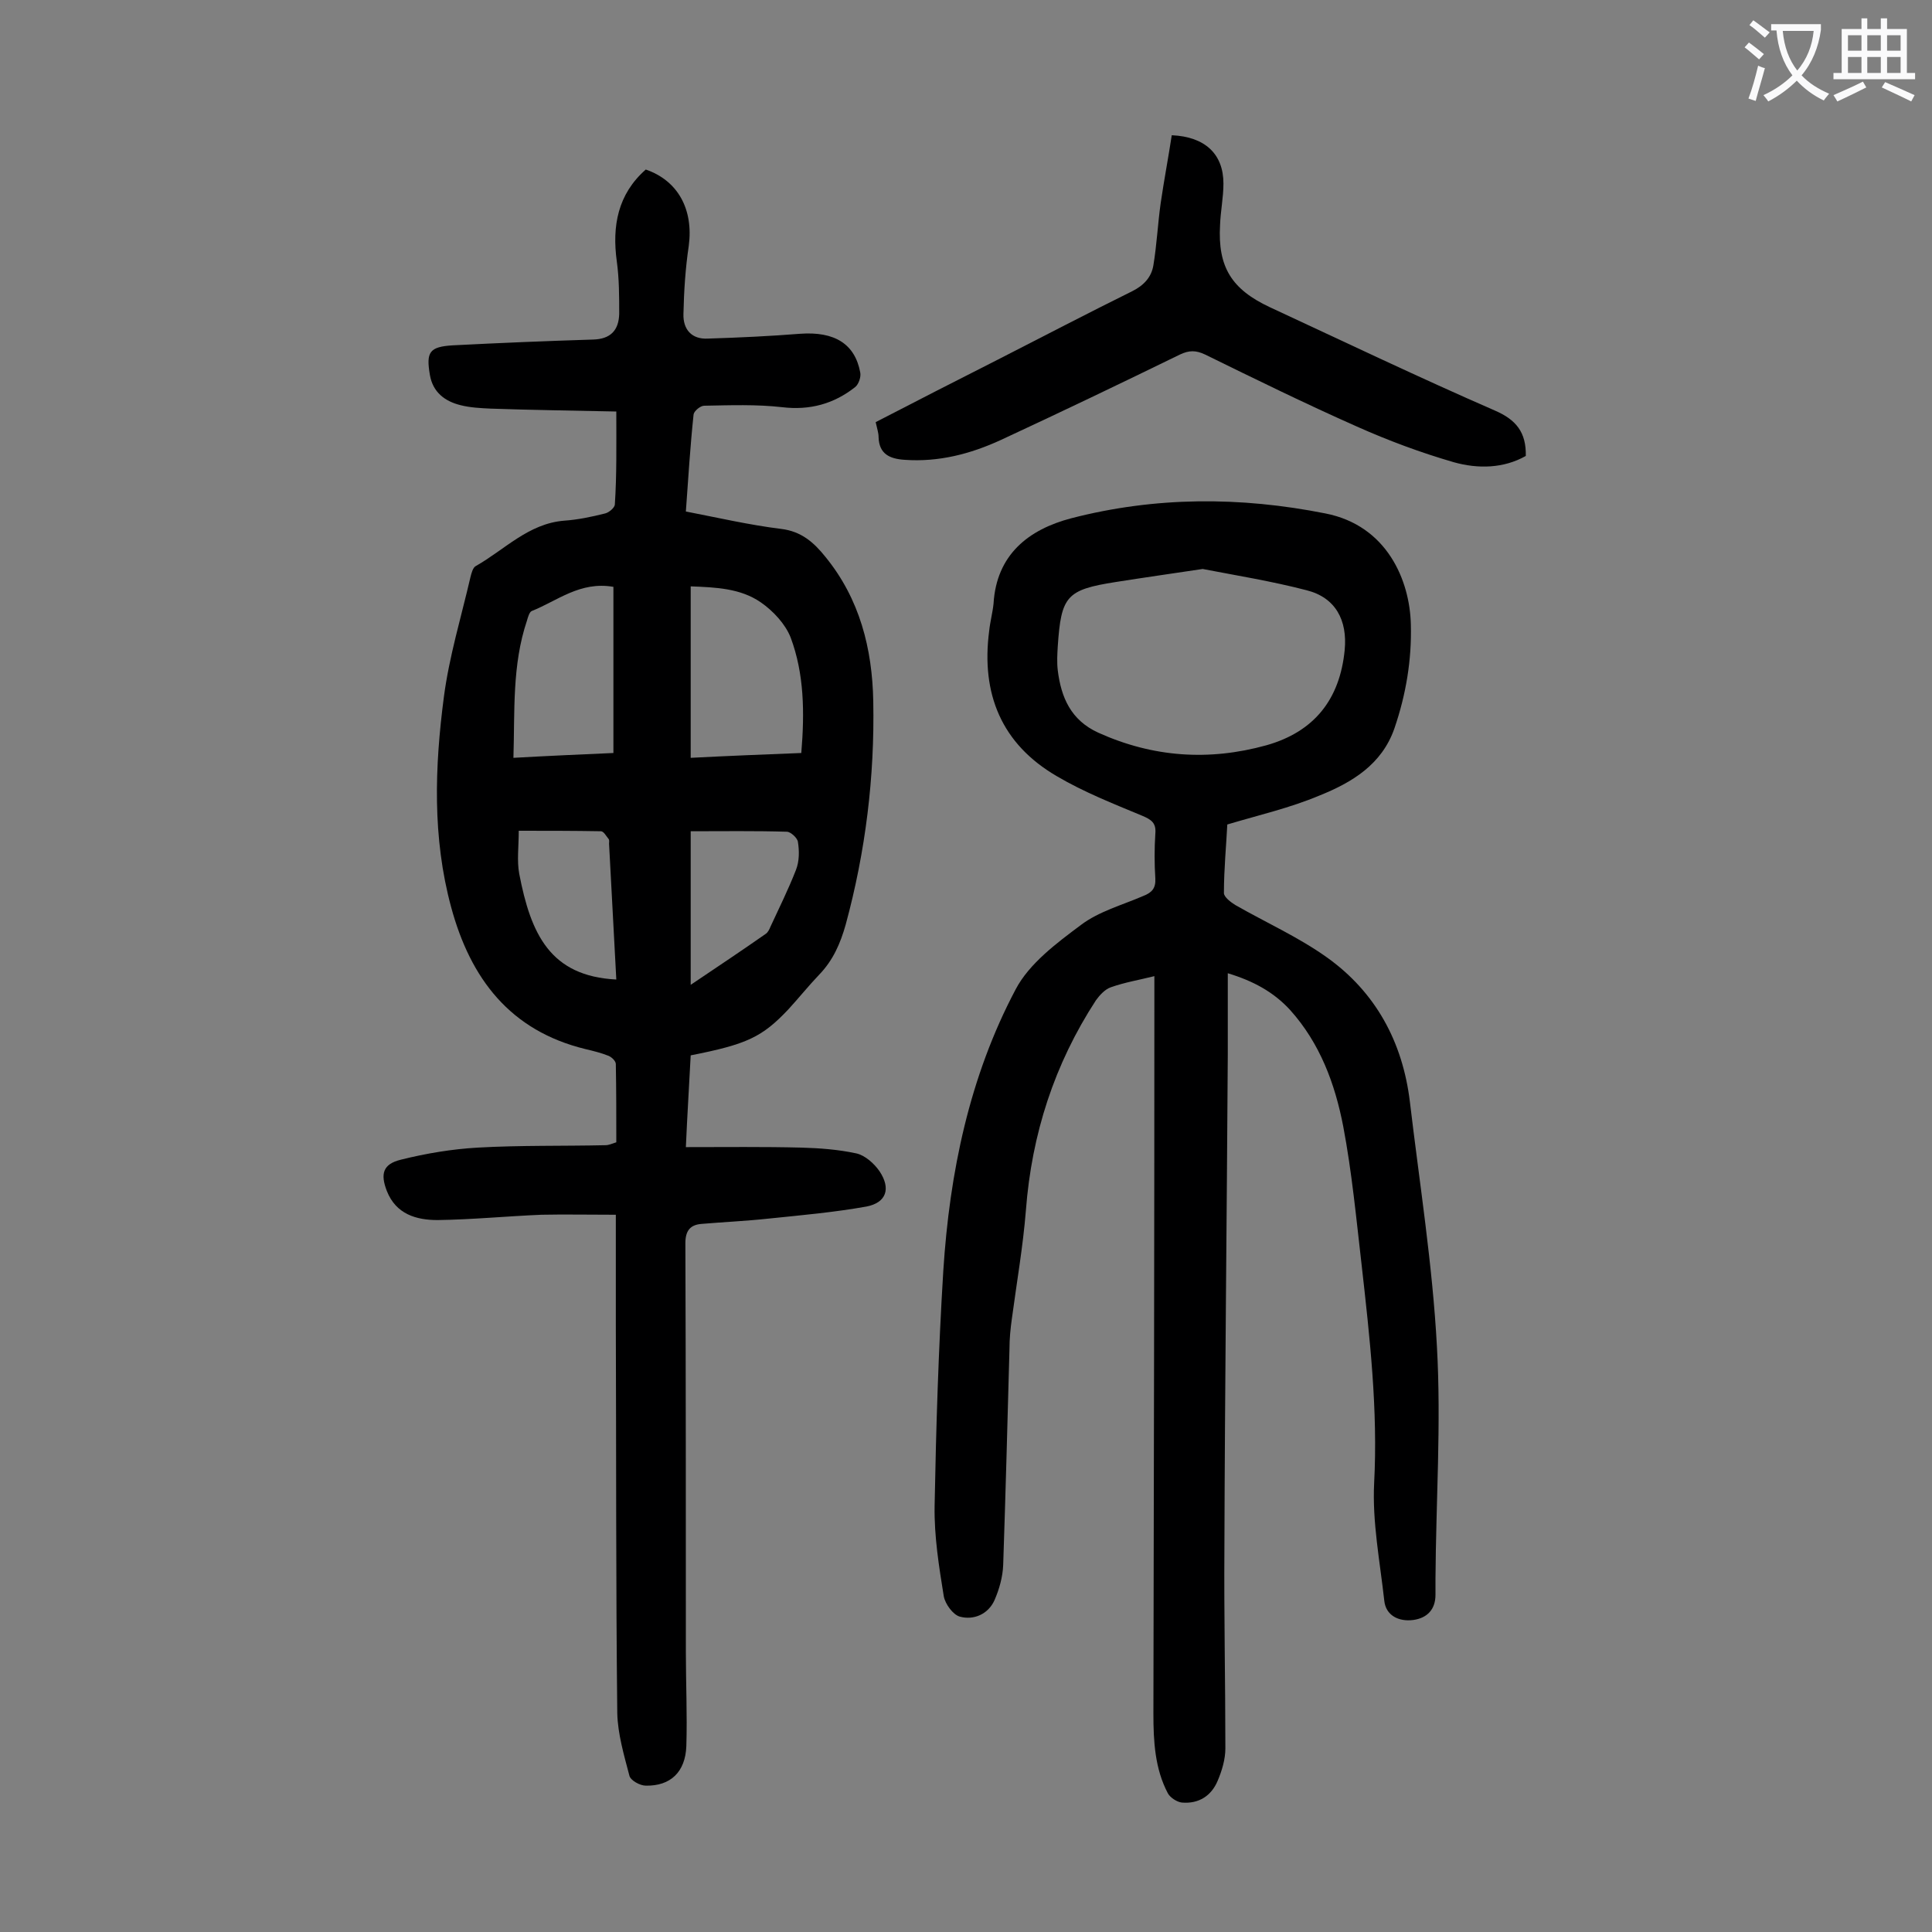 <svg enable-background="new 0 0 400 400" viewBox="0 0 400 400" xmlns="http://www.w3.org/2000/svg"><rect x="0" y="0" width="400" height="400" fill="#808080" stroke="none"/><g fill="#000001"><path d="m127.6 85.2c-9-.2-17.5-.3-26-.6-2.1-.1-4.2-.2-6.2-.7-3.3-.8-5.8-2.7-6.4-6.3-.8-4.7-.1-5.8 4.7-6.1 9.7-.5 19.4-.9 29.1-1.2 3.6-.1 5.3-1.9 5.4-5.3 0-3.6 0-7.3-.5-10.9-1-7.3.2-13.9 6-19 6.7 2.3 9.9 8.3 8.9 15.8-.7 4.7-1 9.4-1.1 14.1-.1 3.2 1.7 5.3 5.1 5.1 6.4-.2 12.8-.5 19.1-1 7.1-.5 11.3 2.1 12.4 8 .2.9-.3 2.4-1 3-4.4 3.5-9.4 4.9-15.2 4.2-5.3-.6-10.7-.4-16.1-.3-.8 0-2.1 1.1-2.2 1.8-.7 6.6-1.1 13.2-1.6 20.1 6.7 1.3 13.2 2.8 19.7 3.6 4.2.5 6.8 2.8 9.2 5.8 7.1 8.7 9.7 19 9.9 29.9.3 15.7-1.6 31.1-5.7 46.2-1.1 3.9-2.6 7.4-5.5 10.4-2.2 2.3-4.2 4.8-6.4 7.2-5.4 5.7-8.5 7.2-20.2 9.5-.3 6-.7 12.1-1 19 8.3 0 16.1-.1 23.9.1 3.8.1 7.7.4 11.4 1.2 1.8.4 3.7 2.1 4.8 3.7 2.4 3.6 1.4 6.5-2.7 7.3-6.7 1.2-13.5 1.8-20.3 2.5-4.6.5-9.2.7-13.9 1.1-2.3.2-3.3 1.4-3.3 4 .1 28.2.1 56.4.1 84.6 0 6.5.3 13 .1 19.5-.2 5.4-3.3 8.3-8.4 8.2-1.2 0-3.2-1.1-3.4-2.1-1.1-4.2-2.4-8.6-2.5-12.9-.3-26.9-.2-53.7-.3-80.6 0-7.3 0-14.6 0-22.6-5.8 0-10.6-.1-15.4 0-7.2.3-14.3 1-21.5 1.1-4.4 0-8.6-1.2-10.5-6-1.4-3.6-.8-5.6 2.9-6.5 5.2-1.3 10.6-2.2 15.9-2.5 8.8-.5 17.7-.3 26.5-.5.6 0 1.3-.3 2.2-.6 0-5.4 0-10.8-.1-16.2 0-.6-.8-1.4-1.5-1.7-1.5-.6-3.1-1-4.8-1.4-15.6-3.8-23.8-14.6-27.8-29.4-3.9-14.4-3.4-29-1.5-43.5 1.1-8.4 3.6-16.6 5.5-24.8.2-.8.5-2 1.1-2.3 6-3.4 10.9-8.8 18.3-9.4 2.9-.2 5.7-.8 8.5-1.5.8-.2 2-1.2 2-1.9.4-6.1.3-12.2.3-19.2zm15.4 71.7c7.7-.4 15.3-.7 22.9-1 .7-8.4.6-16.4-2.2-23.9-1.1-2.8-3.6-5.5-6.2-7.3-4.2-2.9-9.3-3.1-14.5-3.3zm-16-1c0-11.5 0-22.9 0-34.4-6.9-1.2-11.6 2.9-16.9 5-.5.2-.8 1.3-1 2-3.1 9.2-2.5 18.7-2.8 28.4 7.1-.4 13.9-.7 20.7-1zm16 16.2v31.8c5.5-3.7 10.6-7.1 15.6-10.6.4-.3.7-.9.9-1.4 1.8-3.9 3.7-7.7 5.3-11.8.7-1.8.7-3.9.4-5.8-.1-.8-1.5-2.1-2.3-2.1-6.6-.2-13.1-.1-19.9-.1zm-15.4 30.7c-.5-9.6-1-18.8-1.5-28.1 0-.3.1-.8-.1-1-.5-.6-1-1.6-1.6-1.6-5.6-.1-11.2-.1-17-.1 0 3.3-.4 6.2.1 8.9 2.4 12.5 6.4 21.2 20.1 21.9z"/><path d="m254.1 170.7c-.2 4.1-.7 9.2-.7 14.2 0 .8 1.4 1.9 2.4 2.5 6.3 3.6 13 6.6 18.9 10.8 10.1 7.2 15.7 17.5 17.2 29.9 2 16.9 4.7 33.8 5.6 50.7.9 16-.2 32-.3 48.1v3.3c0 3-1.7 4.8-4.6 5.2-3.1.4-5.7-1-6-4-.9-8.1-2.5-16.3-2.1-24.3.8-15.2-.9-30.2-2.6-45.3-1.1-9.5-2-19.1-3.8-28.6-1.7-8.8-4.8-17.2-11-24.1-3.4-3.7-7.6-6-12.9-7.6v16.9c-.2 34.1-.6 68.1-.7 102.2-.1 13.8.2 27.6.2 41.4 0 2.2-.7 4.6-1.6 6.7-1.3 3.1-3.9 4.8-7.4 4.5-1-.1-2.4-1-2.9-1.9-2.7-5.1-3-10.8-3-16.5.1-49.5.2-99.1.2-148.6 0-1.3 0-2.6 0-4.1-3.2.8-6.2 1.3-9 2.3-1.2.4-2.3 1.6-3.1 2.7-8.6 13.2-13.3 27.7-14.5 43.5-.6 7.5-1.9 14.9-2.9 22.4-.3 2.1-.5 4.2-.5 6.3-.4 14.9-.8 29.8-1.3 44.7-.1 2.5-.8 5-1.8 7.3-1.3 2.9-4.3 4.2-7.2 3.4-1.4-.4-3-2.6-3.3-4.2-1-6.2-2-12.4-1.9-18.7.3-16.2.8-32.5 1.8-48.7 1.3-20.3 5.4-40.2 15-58.3 2.8-5.3 8.4-9.5 13.5-13.3 3.7-2.8 8.5-4.1 12.9-6 1.8-.7 2.6-1.6 2.5-3.6-.2-3.1-.2-6.2 0-9.3.2-2.2-.8-2.9-2.7-3.7-6-2.5-12.1-4.9-17.7-8.2-11.5-6.7-15.7-17.1-14-30.1.2-1.9.7-3.7.9-5.6.6-10.2 7.3-15.4 16.1-17.7 17.4-4.5 35-4.5 52.6-1 12.8 2.5 17.5 13.9 17.7 23 .2 7.3-1 14.5-3.4 21.5-2.6 7.5-8.8 11.2-15.5 13.9-6.2 2.6-12.4 4-19.1 6zm-5.1-52.9c-6.7 1-12.3 1.8-18 2.7-10.2 1.6-11.3 2.9-12 13.3-.1 1.6-.2 3.3 0 5 .7 5.6 2.7 10.3 8.4 12.9 11.3 5.1 22.9 5.9 34.8 2.6 9.9-2.8 15.2-9.5 16.2-19.7.6-6.2-1.9-10.9-7.9-12.4-7.3-1.9-14.8-3.1-21.5-4.4z"/><path d="m181.3 87.4c8.5-4.4 16.9-8.7 25.4-13 9.2-4.7 18.4-9.5 27.7-14.1 2.4-1.2 4-2.9 4.4-5.4.7-4.2.9-8.5 1.5-12.8.7-4.8 1.6-9.5 2.3-14.1 6.9.3 10.7 3.9 10.7 10 0 2.9-.6 5.7-.7 8.6-.5 8.7 2.4 13.3 10.3 17 15.5 7.2 31 14.6 46.6 21.4 4.4 1.9 6.5 4.5 6.4 9.4-4.6 2.6-9.9 2.7-14.9 1.3-6.9-2-13.6-4.5-20.1-7.4-10.6-4.7-21-9.8-31.4-14.9-1.9-.9-3.3-.9-5.2 0-12.3 6-24.6 11.9-37.1 17.7-6.3 2.9-12.9 4.6-19.9 4.1-3.1-.2-5.3-1.2-5.4-4.7 0-.9-.3-1.7-.6-3.1z"/></g><path d="m362.1 8.8c1.1.8 2.1 1.6 3.1 2.4l-1 1.1c-1.3-1.1-2.3-2-3-2.5zm1.9 4.8c.5.2.9.4 1.4.5-.6 2.3-1.3 4.5-1.9 6.8l-1.5-.5c.8-2.1 1.4-4.3 2-6.8zm-1-9.4c1.3.9 2.4 1.8 3.4 2.5l-1 1.1c-1.4-1.2-2.4-2.1-3.2-2.6zm3.7 2.2v-1.4h10.3v1.2c-.5 3.6-1.8 6.8-4 9.4 1.5 1.6 3.4 2.8 5.7 3.8-.3.4-.7.8-1.1 1.4-2.3-1.1-4.1-2.5-5.6-4.1-1.6 1.6-3.6 3.1-5.9 4.3-.3-.5-.7-.9-1-1.3 2.4-1.1 4.4-2.5 6-4.1-1.9-2.5-3-5.6-3.3-9.3h-1.1zm8.8 0h-6.4c.3 3.3 1.3 6 3 8.2 2-2.3 3.1-5.1 3.4-8.2z" fill="#fafafb"/><path d="m385.3 3.8h1.3v2.2h2.8v-2.2h1.3v2.2h4.1v9.1h1.7v1.3h-16.9v-1.3h1.7v-9.1h4.1v-2.2zm.4 13.1.7 1.2c-1.8.9-3.8 1.9-6 2.9-.2-.4-.5-.8-.8-1.3 2.3-1 4.3-1.9 6.1-2.8zm-3.1-6.4h2.8v-3.2h-2.8zm0 4.6h2.8v-3.3h-2.8zm4-4.6h2.8v-3.2h-2.8zm0 4.6h2.8v-3.3h-2.8zm3.7 1.9c2.1.9 4.1 1.8 6.1 2.7l-.7 1.3c-2.2-1.1-4.2-2-6.1-2.9zm3.2-9.7h-2.8v3.2h2.8zm-2.8 7.8h2.8v-3.3h-2.8z" fill="#fafafb"/></svg>